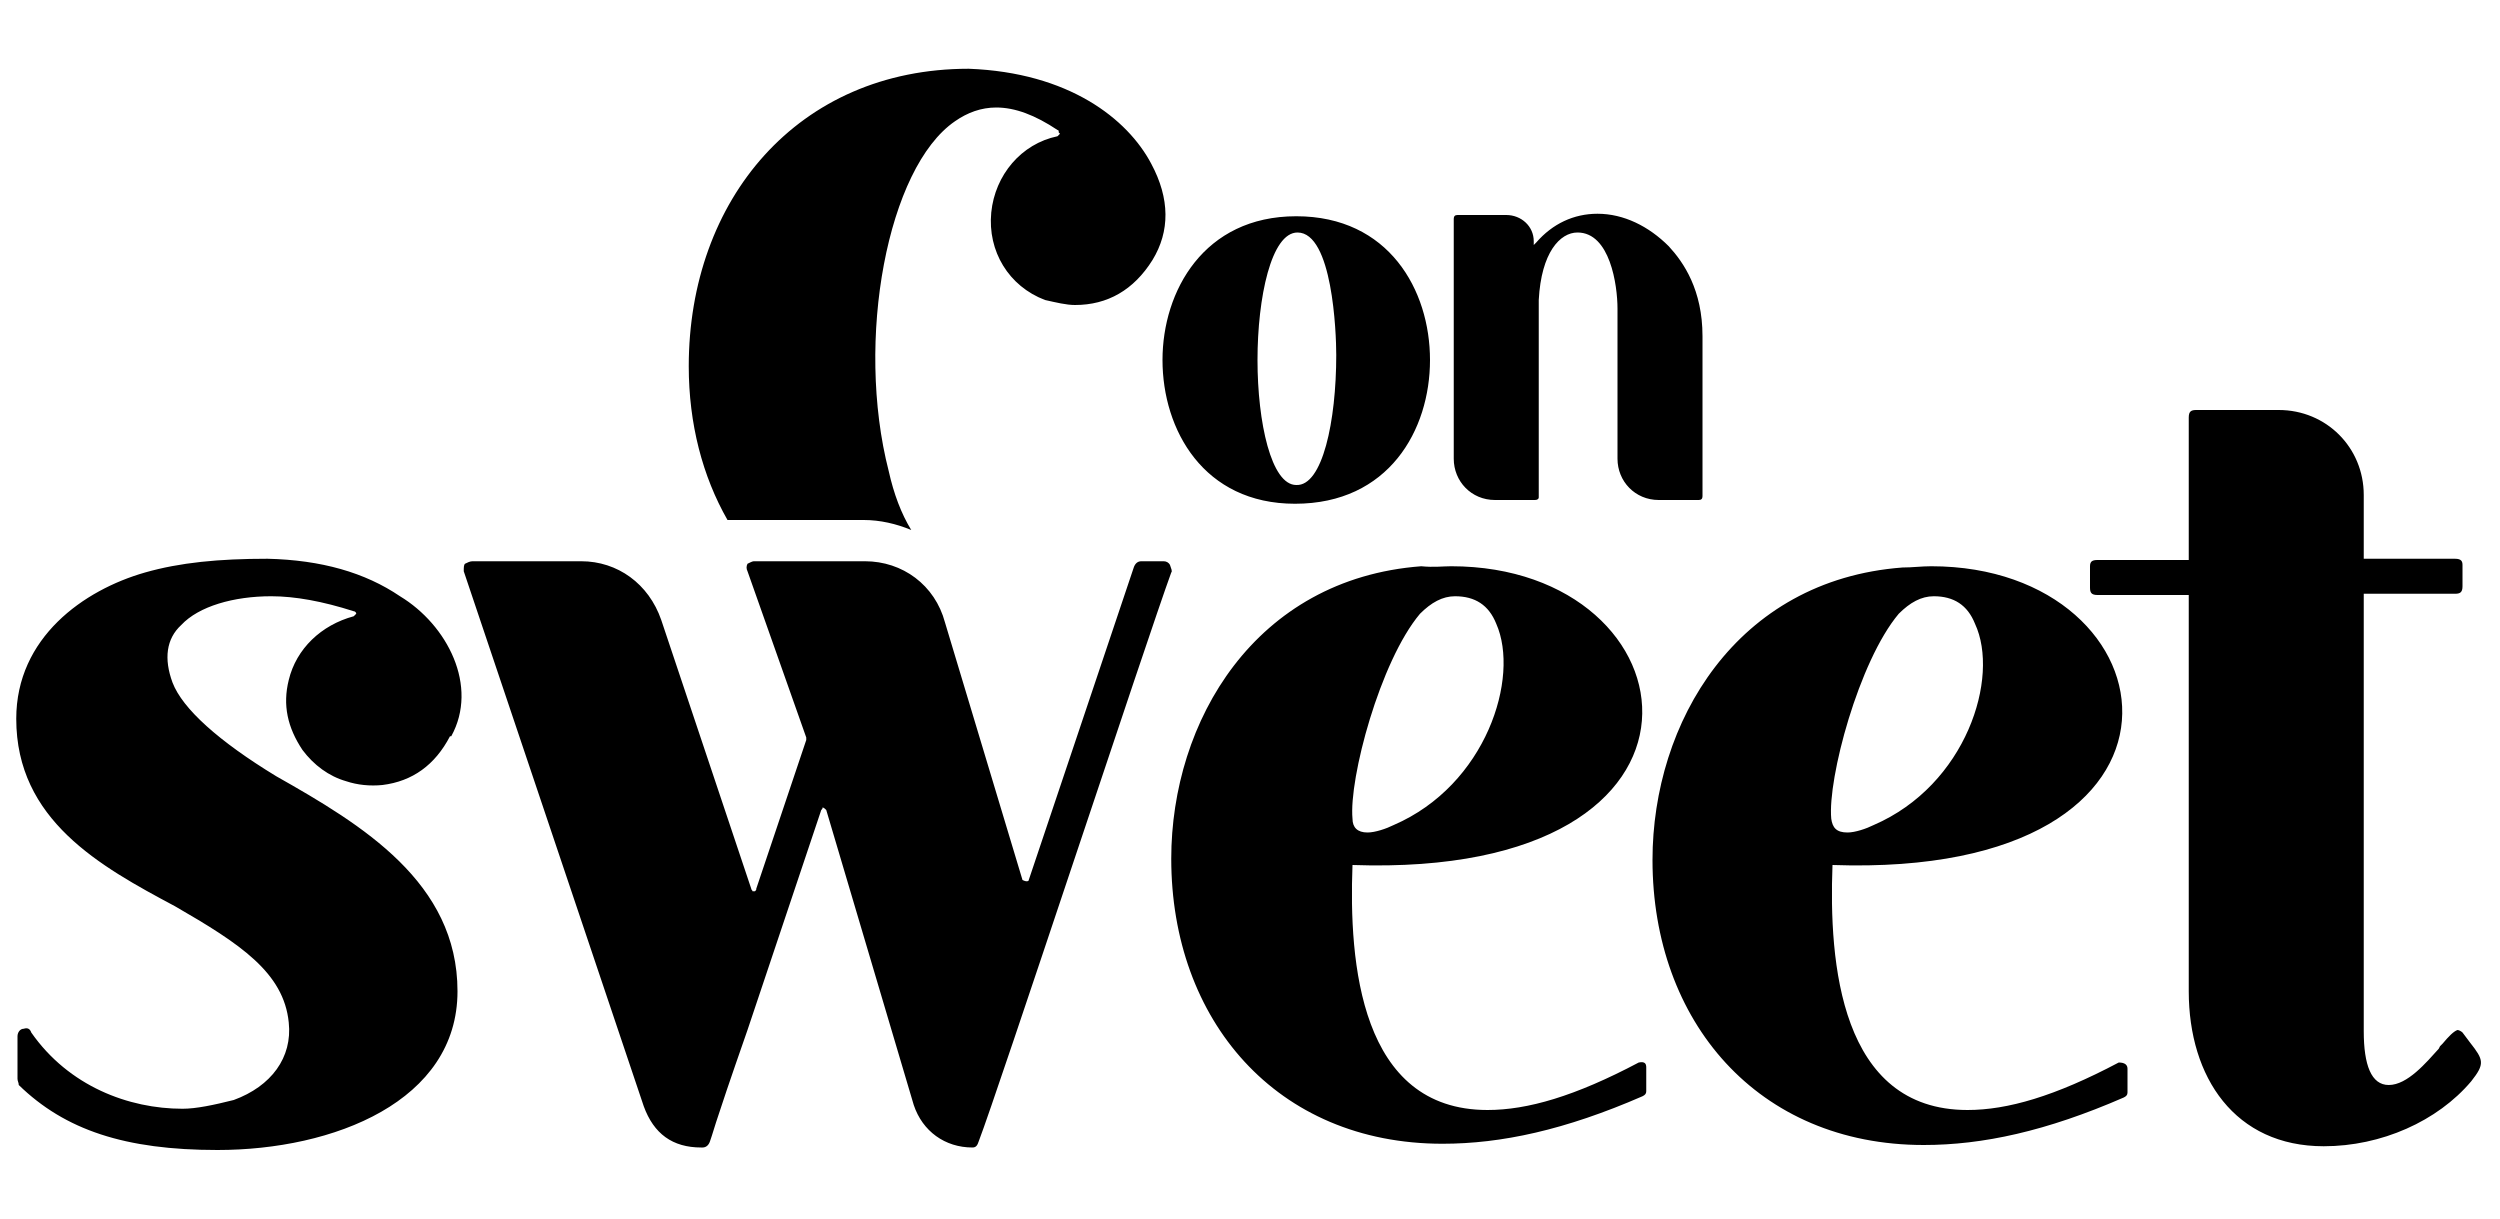 <svg viewBox="0 0 20 9.75">
	<path
		fill="current"
		d="M17.51,4.47V3.34c0-0.05,0.02-0.06,0.06-0.06h0.66c0.38,0,0.68,0.3,0.68,0.68v0.51h0.73
	c0.05,0,0.06,0.02,0.06,0.05v0.17c0,0.05-0.02,0.06-0.06,0.06h-0.73v3.5c0,0.27,0.06,0.43,0.2,0.43c0.15,0,0.3-0.18,0.4-0.29
	l0.01-0.02l0.02-0.02c0.05-0.06,0.09-0.1,0.12-0.11c0.01,0,0.03,0.01,0.04,0.02l0.06,0.08c0.11,0.14,0.12,0.17,0.01,0.31
	c-0.27,0.32-0.72,0.52-1.18,0.52c-0.71,0-1.08-0.55-1.08-1.24V4.76h-0.73c-0.05,0-0.06-0.02-0.06-0.06V4.53
	c0-0.04,0.02-0.05,0.06-0.05H17.51z M15.45,4.53c1.97,0,2.36,2.5-0.79,2.39c-0.03,0.78,0.06,1.96,1.08,1.96
	c0.32,0,0.7-0.11,1.21-0.38C17,8.5,17.02,8.52,17.02,8.55v0.19c0,0.02-0.01,0.03-0.03,0.04c-0.62,0.27-1.13,0.38-1.6,0.38
	c-1.33,0-2.17-0.99-2.17-2.28c0-1.1,0.67-2.24,2-2.34C15.3,4.54,15.37,4.53,15.45,4.53z M14.78,6.66c0.06,0,0.15-0.03,0.21-0.06
	C15.73,6.28,16,5.42,15.8,4.99c-0.06-0.15-0.17-0.22-0.33-0.22c-0.1,0-0.19,0.05-0.28,0.14c-0.32,0.38-0.57,1.32-0.54,1.64
	C14.66,6.62,14.69,6.66,14.78,6.66z M11.61,4.53c1.97,0,2.36,2.5-0.79,2.39c-0.03,0.78,0.06,1.96,1.08,1.96
	c0.32,0,0.7-0.11,1.21-0.38c0.05-0.01,0.06,0.01,0.06,0.04v0.19c0,0.02-0.01,0.03-0.03,0.04c-0.62,0.27-1.13,0.38-1.6,0.38
	c-1.33,0-2.17-0.99-2.17-2.28c0-1.1,0.67-2.24,2-2.34C11.47,4.54,11.54,4.53,11.61,4.53z M10.94,6.66c0.06,0,0.15-0.03,0.21-0.06
	c0.74-0.32,1.01-1.18,0.82-1.61c-0.06-0.15-0.17-0.22-0.33-0.22c-0.1,0-0.19,0.05-0.28,0.14c-0.32,0.38-0.57,1.32-0.54,1.64
	C10.82,6.62,10.86,6.66,10.94,6.66z M3.78,4.49h0.87c0.29,0,0.54,0.18,0.64,0.47l0.72,2.15c0,0.01,0.01,0.01,0.01,0.02h0.01h0.01
	c0.01-0.01,0.01-0.01,0.01-0.02l0.4-1.19V5.9L5.98,4.57c-0.01-0.02-0.01-0.04,0-0.06C6,4.5,6.02,4.49,6.03,4.49h0.89
	c0.3,0,0.56,0.19,0.64,0.49l0.62,2.06C8.2,7.05,8.21,7.05,8.21,7.05c0.01,0,0.02,0,0.02-0.01l0.84-2.5C9.08,4.51,9.1,4.49,9.13,4.49
	h0.18c0.02,0,0.04,0.01,0.05,0.03c0.01,0.03,0.02,0.05,0.01,0.06C9.18,5.1,7.98,8.74,7.83,9.13C7.82,9.16,7.81,9.18,7.78,9.18
	c-0.22,0-0.4-0.13-0.47-0.34l-0.7-2.36C6.6,6.47,6.59,6.46,6.58,6.46H6.58c0,0.01,0,0.01-0.01,0.02L5.98,8.24
	C5.69,9.07,5.7,9.08,5.68,9.13C5.67,9.16,5.65,9.18,5.62,9.18H5.61c-0.23,0-0.38-0.11-0.46-0.33L3.71,4.57c0-0.03,0-0.05,0.01-0.06
	C3.74,4.5,3.76,4.49,3.78,4.49z M0.14,8.29c0-0.03,0.02-0.06,0.05-0.06c0.03-0.01,0.05,0,0.06,0.03c0.3,0.43,0.78,0.61,1.21,0.61
	c0.11,0,0.25-0.03,0.41-0.07c0.3-0.11,0.47-0.34,0.44-0.62c-0.04-0.4-0.39-0.63-0.91-0.93c-0.6-0.32-1.27-0.69-1.27-1.5
	c0-0.65,0.54-1.03,1.03-1.17c0.28-0.08,0.59-0.11,0.98-0.11c0.43,0.01,0.78,0.11,1.06,0.3C3.58,5,3.83,5.49,3.61,5.89L3.6,5.89
	C3.48,6.12,3.3,6.25,3.06,6.28c-0.1,0.01-0.2,0-0.29-0.03C2.63,6.21,2.51,6.12,2.42,6C2.3,5.82,2.26,5.64,2.31,5.44
	C2.37,5.19,2.57,5,2.83,4.93l0.02-0.02c0-0.01-0.01-0.02-0.02-0.02C2.58,4.81,2.36,4.77,2.17,4.77c-0.3,0-0.58,0.08-0.72,0.23
	C1.33,5.11,1.31,5.27,1.38,5.46c0.08,0.21,0.37,0.47,0.83,0.75c0.69,0.39,1.45,0.85,1.45,1.72c0,0.88-0.99,1.27-1.92,1.27
	c-0.74,0-1.22-0.16-1.59-0.52C0.15,8.66,0.14,8.65,0.14,8.63V8.29z M11.63,1.75c0-0.02,0.01-0.03,0.03-0.03h0.39
	c0.12,0,0.22,0.09,0.22,0.21c0,0.02,0,0.03,0,0.03l0.02-0.02c0.13-0.15,0.3-0.23,0.49-0.23c0.21,0,0.41,0.1,0.57,0.26
	c0.12,0.13,0.27,0.35,0.27,0.72v1.28c0,0.02-0.01,0.03-0.03,0.03h-0.32c-0.19,0-0.33-0.15-0.33-0.33v-1.2
	c0-0.19-0.06-0.61-0.32-0.61c-0.14,0-0.29,0.16-0.31,0.54v1.58C12.31,3.99,12.3,4,12.28,4h-0.32c-0.19,0-0.33-0.15-0.33-0.33V1.75z
	 M11.44,2.88c0,0.56-0.33,1.15-1.08,1.15c-0.73,0-1.06-0.59-1.06-1.15c0-0.55,0.33-1.15,1.07-1.15C11.11,1.73,11.44,2.32,11.44,2.88
	z M10.69,2.84c0-0.18-0.03-0.98-0.31-0.98c-0.21,0-0.32,0.52-0.32,1.02c0,0.5,0.11,1,0.31,1C10.58,3.89,10.69,3.37,10.69,2.84z
	 M9.21,1.31C9.02,0.95,8.55,0.58,7.75,0.55c-1.37,0-2.24,1.05-2.24,2.38c0,0.46,0.11,0.88,0.31,1.23h1.09
	c0.13,0,0.26,0.03,0.38,0.08C7.21,4.11,7.15,3.95,7.11,3.77C6.84,2.72,7.1,1.34,7.64,0.97c0.1-0.07,0.21-0.11,0.33-0.11
	c0.15,0,0.31,0.06,0.49,0.18c0.01,0,0.01,0.01,0.01,0.02l0.01,0.01L8.46,1.09c-0.29,0.06-0.5,0.31-0.53,0.61
	C7.9,2.01,8.07,2.29,8.36,2.4C8.45,2.42,8.53,2.44,8.6,2.44c0.26,0,0.47-0.12,0.62-0.36C9.36,1.85,9.36,1.59,9.21,1.31z" />
</svg>